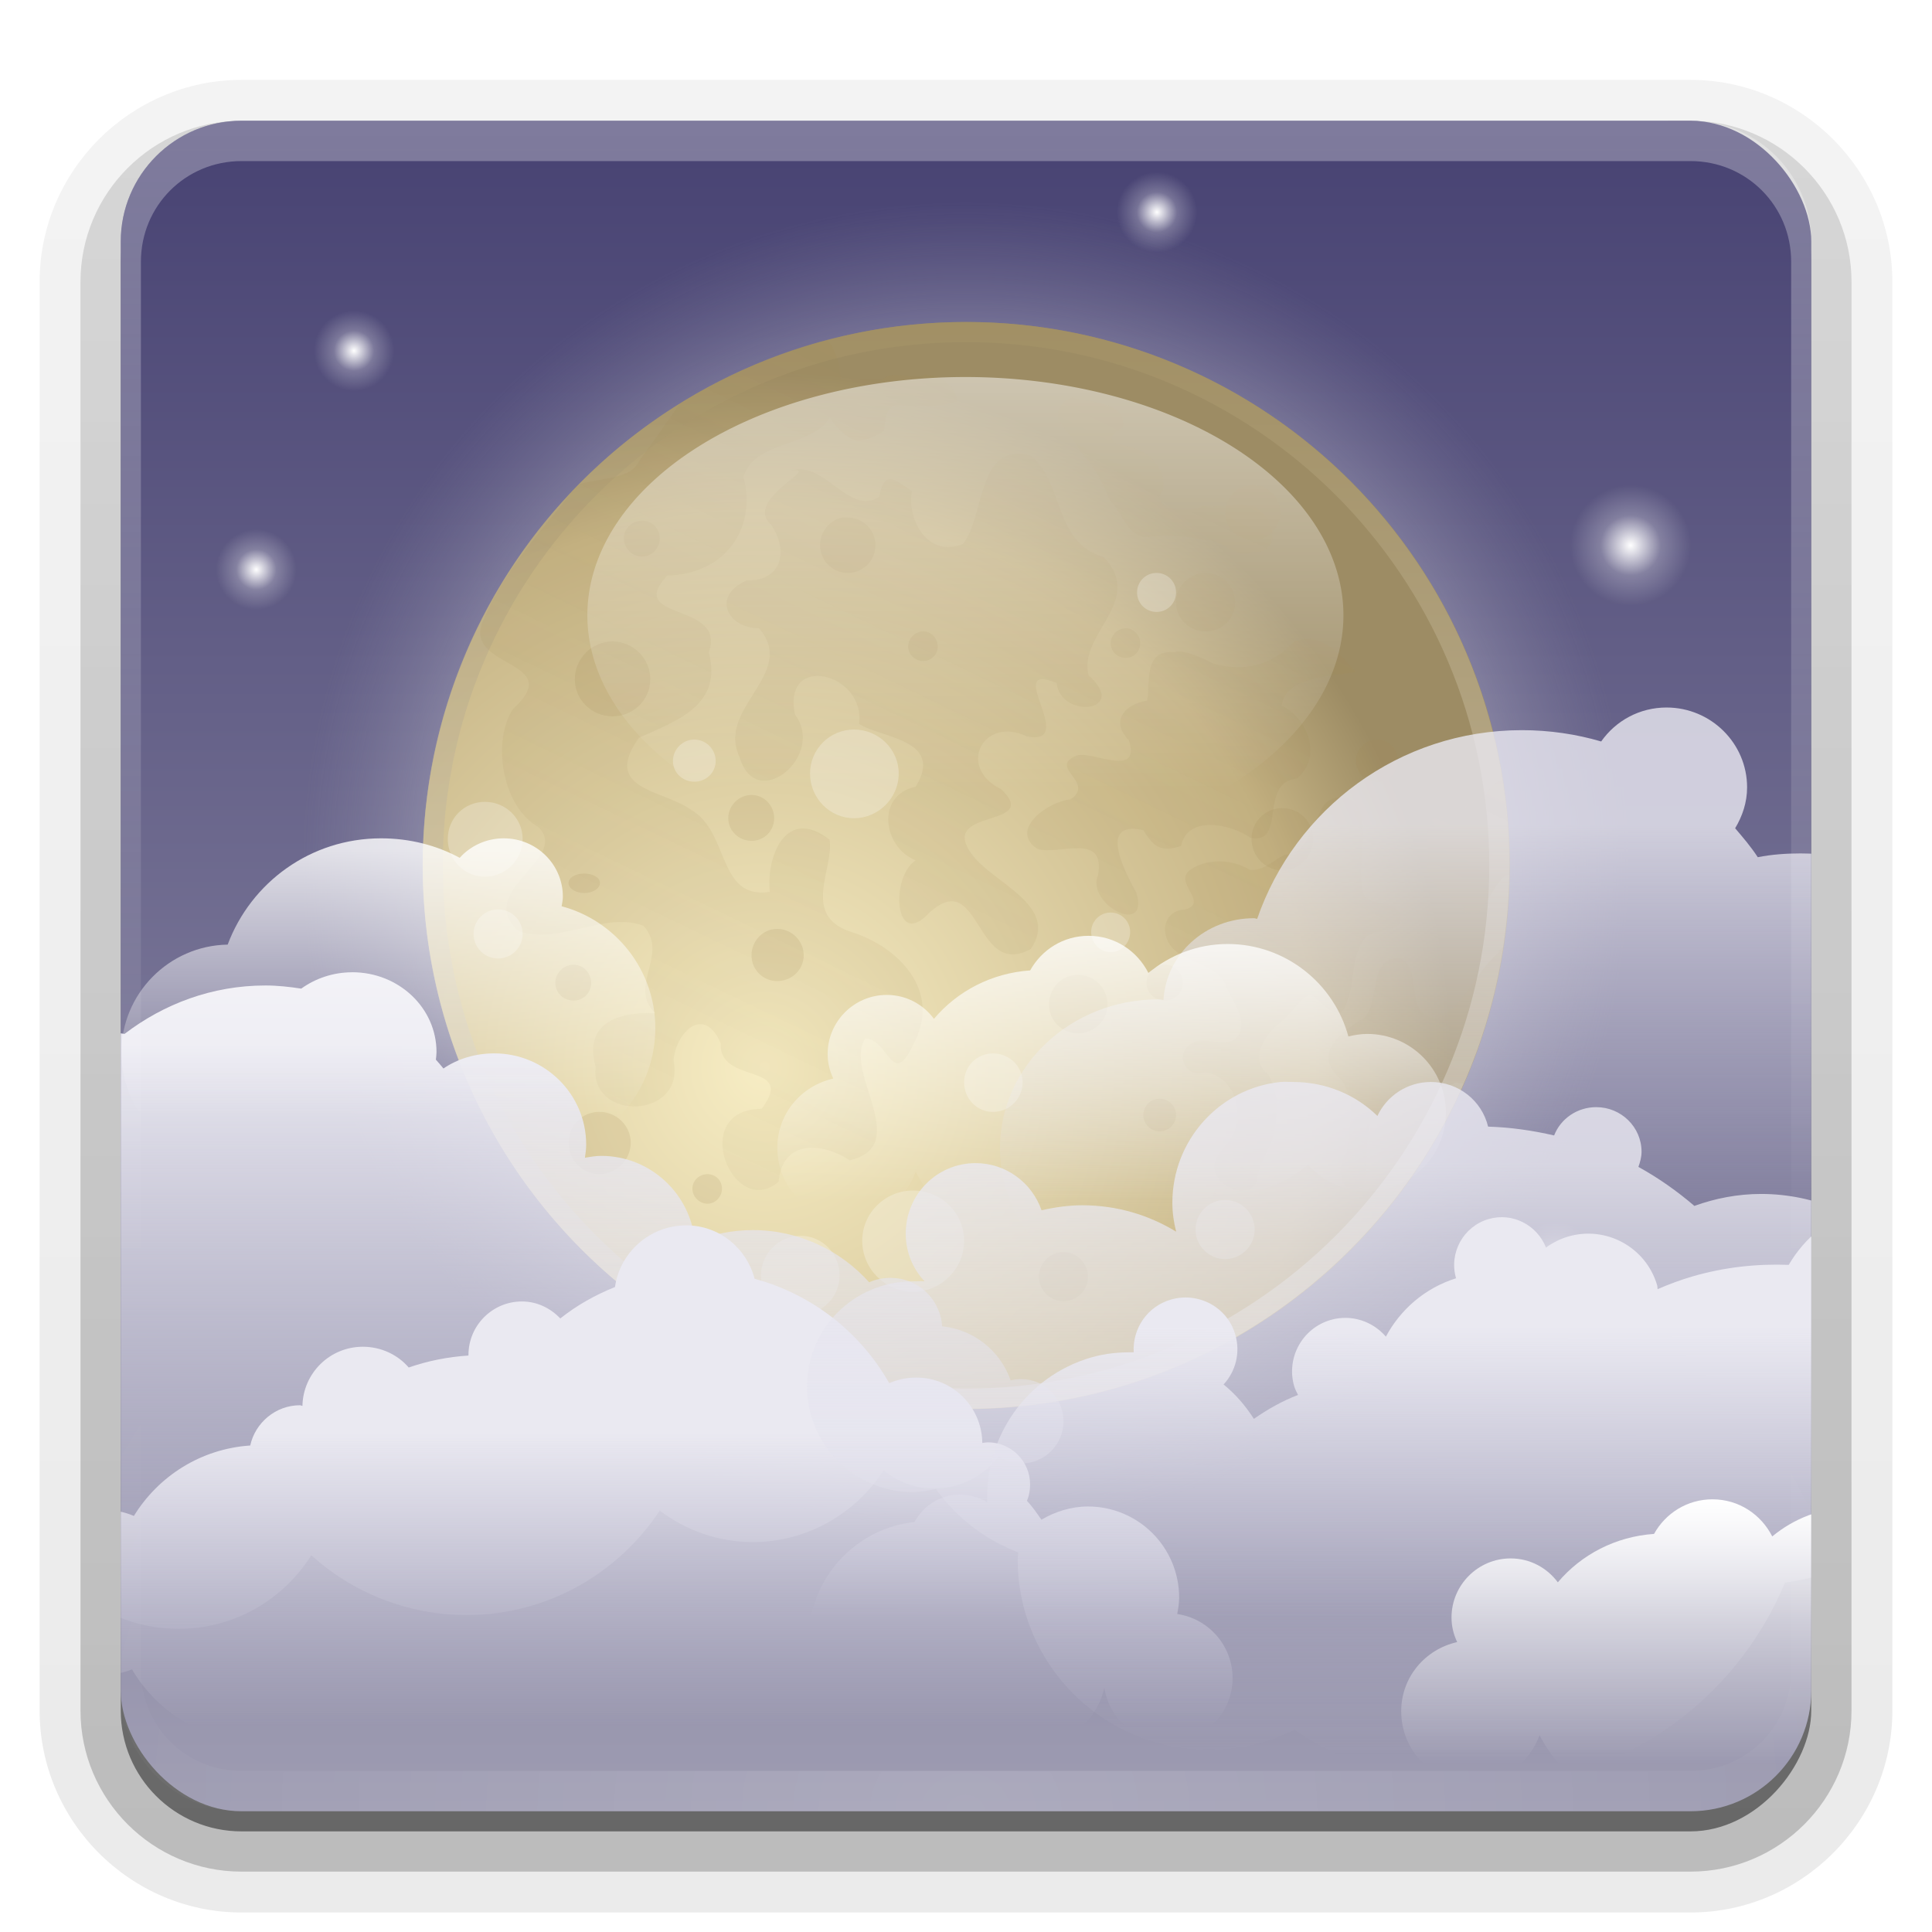 <svg height="96" width="96" xmlns="http://www.w3.org/2000/svg" xmlns:xlink="http://www.w3.org/1999/xlink"><linearGradient id="a"><stop offset="0" stop-color="#fff"/><stop offset="1" stop-color="#fff" stop-opacity="0"/></linearGradient><linearGradient id="b" gradientUnits="userSpaceOnUse" x1="36.357" x2="36.357" xlink:href="#a" y1="6" y2="63.893"/><radialGradient id="c" cx="48" cy="90.172" gradientTransform="matrix(1.157 0 0 .996 -7.551 .197)" gradientUnits="userSpaceOnUse" r="42" xlink:href="#a"/><linearGradient id="d" gradientUnits="userSpaceOnUse" x1="48" x2="48" y1="90" y2="6.937"><stop offset="0" stop-color="#9e9cb2"/><stop offset="1" stop-color="#484373"/></linearGradient><linearGradient id="e" gradientTransform="matrix(1.006 0 0 .994 100 0)" gradientUnits="userSpaceOnUse" x1="45.448" x2="45.448" y1="92.54" y2="7.017"><stop offset="0"/><stop offset="1" stop-opacity=".588"/></linearGradient><linearGradient id="f" gradientTransform="matrix(1.024 0 0 1.012 -1.143 -98.071)" gradientUnits="userSpaceOnUse" x1="32.251" x2="32.251" xlink:href="#e" y1="6.132" y2="90.239"/><linearGradient id="g" gradientTransform="translate(0 -97)" gradientUnits="userSpaceOnUse" x1="32.251" x2="32.251" xlink:href="#e" y1="6.132" y2="90.239"/><radialGradient id="h" cx="32" cy="32" gradientUnits="userSpaceOnUse" r="8" xlink:href="#a"/><radialGradient id="i" cx="29.095" cy="31.602" gradientUnits="userSpaceOnUse" r="7.245"><stop offset="0" stop-color="#fff"/><stop offset="1" stop-color="#fff" stop-opacity=".155"/></radialGradient><radialGradient id="j" cx="18" cy="18" gradientUnits="userSpaceOnUse" r="2"><stop offset="0" stop-color="#fff"/><stop offset=".5" stop-color="#fff" stop-opacity=".24"/><stop offset="1" stop-color="#fff" stop-opacity="0"/></radialGradient><linearGradient id="k"><stop offset="0" stop-color="#eae9f1"/><stop offset="1" stop-color="#dbdae9" stop-opacity="0"/></linearGradient><radialGradient id="l" cx="64" cy="32" gradientUnits="userSpaceOnUse" r="32"><stop offset="0" stop-color="#fff"/><stop offset=".776" stop-color="#fff"/><stop offset="1" stop-color="#bebdc7" stop-opacity="0"/></radialGradient><radialGradient id="m" cx="52.148" cy="43.852" gradientTransform="matrix(1.264 -0 0 1.279 -13.775 -12.245)" gradientUnits="userSpaceOnUse" r="32"><stop offset="0" stop-color="#f7edc4"/><stop offset=".8" stop-color="#c7b586"/><stop offset="1" stop-color="#9d8c64"/></radialGradient><linearGradient id="n" gradientTransform="matrix(0 1 -1 0 91 -5)" gradientUnits="userSpaceOnUse" x1="21" x2="75" y1="43" y2="43"><stop offset="0" stop-color="#a49265"/><stop offset="1" stop-color="#ece8df"/></linearGradient><linearGradient id="o" gradientUnits="userSpaceOnUse" x1="59.578" x2="28.572" y1="22.918" y2="87.368"><stop offset="0" stop-color="#a18a56"/><stop offset="1" stop-color="#a18a56" stop-opacity="0"/></linearGradient><filter id="p" color-interpolation-filters="sRGB"><feGaussianBlur stdDeviation=".467"/></filter><filter id="q" color-interpolation-filters="sRGB"><feGaussianBlur stdDeviation=".412"/></filter><filter id="r" color-interpolation-filters="sRGB"><feGaussianBlur stdDeviation=".385"/></filter><linearGradient id="s" gradientUnits="userSpaceOnUse" x1="64.996" x2="64.996" xlink:href="#a" y1="-.909" y2="55.536"/><linearGradient id="t" gradientUnits="userSpaceOnUse" x1="87.77" x2="87.77" xlink:href="#a" y1="74.496" y2="87.666"/><linearGradient id="u" gradientUnits="userSpaceOnUse" x1="16.918" x2="16.918" xlink:href="#a" y1="42.139" y2="55.55"/><linearGradient id="v" gradientTransform="matrix(-.96 .279 .279 .96 106.439 42.295)" gradientUnits="userSpaceOnUse" x1="39.819" x2="43.837" xlink:href="#k" y1="13.056" y2="26.892"/><linearGradient id="w" gradientUnits="userSpaceOnUse" x1="70.106" x2="70.106" xlink:href="#k" y1="57.735" y2="87.19"/><linearGradient id="x" gradientUnits="userSpaceOnUse" x1="30.244" x2="30.244" xlink:href="#k" y1="71.179" y2="85.782"/><linearGradient id="y" gradientUnits="userSpaceOnUse" x1="22.838" x2="22.838" xlink:href="#k" y1="51.924" y2="84.995"/><linearGradient id="z" gradientUnits="userSpaceOnUse" x1="56.77" x2="56.77" xlink:href="#a" y1="46.496" y2="59.666"/><linearGradient id="A" gradientTransform="matrix(-1 0 0 1 110.25 -12)" gradientUnits="userSpaceOnUse" x1="29.3" x2="29.3" xlink:href="#k" y1="52.948" y2="73.401"/><linearGradient id="B" gradientUnits="userSpaceOnUse" x1="49.033" x2="49.033" y1="140.189" y2="124.151"><stop offset="0" stop-color="#716d98"/><stop offset="1" stop-color="#a3a0c0" stop-opacity="0"/></linearGradient><clipPath id="C"><rect height="84" rx="6" width="84" x="6" y="6"/></clipPath><path d="m12-95.031c-5.511 0-10.031 4.52-10.031 10.031v71c0 5.511 4.52 10.031 10.031 10.031h72c5.511 0 10.031-4.52 10.031-10.031v-71c0-5.511-4.52-10.031-10.031-10.031z" fill="url(#f)" opacity=".08" transform="scale(1 -1)"/><path d="m12-94.031c-4.972 0-9.031 4.06-9.031 9.031v71c0 4.972 4.06 9.031 9.031 9.031h72c4.972 0 9.031-4.06 9.031-9.031v-71c0-4.972-4.06-9.031-9.031-9.031z" fill="url(#f)" opacity=".1" transform="scale(1 -1)"/><path d="m12-93c-4.409 0-8 3.591-8 8v71c0 4.409 3.591 8 8 8h72c4.409 0 8-3.591 8-8v-71c0-4.409-3.591-8-8-8z" fill="url(#f)" opacity=".2" transform="scale(1 -1)"/><rect fill="url(#f)" height="85" opacity=".3" rx="7" transform="scale(1 -1)" width="86" x="5" y="-92"/><rect fill="url(#g)" height="84" opacity=".45" rx="6" transform="scale(1 -1)" width="84" x="6" y="-91"/><rect fill="url(#d)" height="84" rx="6" width="84" x="6" y="6"/><g transform="translate(-97 1)"><path d="m40 32a8 8 0 1 1 -16 0 8 8 0 1 1 16 0z" fill="url(#h)" opacity=".3" transform="matrix(.48 0 0 .48 .159 1.159)"/><path d="m15.541 11.572-.981 3.988-3.996.981 3.996.939.986 4.045.934-4.045 4.05-.936-4.05-.984z" fill="#fff" opacity=".1"/><path d="m15.546 21.041-.72-3.76-3.775-.735 3.761-.683.734-3.813.691 3.76 3.805.735-3.79.78z" fill="#fff" opacity=".2"/><path d="m33.278 38.847-4.529-5.952-6.898 2.89 5.952-4.529-2.89-6.898 4.529 5.952 6.898-2.89-5.952 4.529z" fill="url(#i)" transform="matrix(.416 .24 -.24 .416 11.035 -3.574)"/></g><g transform="matrix(1.326 0 0 1.326 -41.402 49.293)"><path d="m40 32a8 8 0 1 1 -16 0 8 8 0 1 1 16 0z" fill="url(#h)" opacity=".3" transform="matrix(.48 0 0 .48 .159 1.159)"/><path d="m15.541 11.572-.981 3.988-3.996.981 3.996.939.986 4.045.934-4.045 4.05-.936-4.05-.984z" fill="#fff" opacity=".1"/><path d="m15.546 21.041-.72-3.76-3.775-.735 3.761-.683.734-3.813.691 3.76 3.805.735-3.79.78z" fill="#fff" opacity=".2"/><path d="m33.278 38.847-4.529-5.952-6.898 2.89 5.952-4.529-2.89-6.898 4.529 5.952 6.898-2.89-5.952 4.529z" fill="url(#i)" transform="matrix(.416 .24 -.24 .416 11.035 -3.574)"/></g><g transform="translate(-44.129 63.125)"><path d="m40 32a8 8 0 1 1 -16 0 8 8 0 1 1 16 0z" fill="url(#h)" opacity=".3" transform="matrix(.48 0 0 .48 .159 1.159)"/><path d="m15.541 11.572-.981 3.988-3.996.981 3.996.939.986 4.045.934-4.045 4.05-.936-4.05-.984z" fill="#fff" opacity=".1"/><path d="m15.546 21.041-.72-3.76-3.775-.735 3.761-.683.734-3.813.691 3.76 3.805.735-3.79.78z" fill="#fff" opacity=".2"/><path d="m33.278 38.847-4.529-5.952-6.898 2.89 5.952-4.529-2.89-6.898 4.529 5.952 6.898-2.89-5.952 4.529z" fill="url(#i)" transform="matrix(.416 .24 -.24 .416 11.035 -3.574)"/></g><g transform="matrix(.788 0 0 .788 -88.805 62.76)"><path d="m40 32a8 8 0 1 1 -16 0 8 8 0 1 1 16 0z" fill="url(#h)" opacity=".3" transform="matrix(.48 0 0 .48 .159 1.159)"/><path d="m15.541 11.572-.981 3.988-3.996.981 3.996.939.986 4.045.934-4.045 4.05-.936-4.05-.984z" fill="#fff" opacity=".1"/><path d="m15.546 21.041-.72-3.76-3.775-.735 3.761-.683.734-3.813.691 3.76 3.805.735-3.79.78z" fill="#fff" opacity=".2"/><path d="m33.278 38.847-4.529-5.952-6.898 2.89 5.952-4.529-2.89-6.898 4.529 5.952 6.898-2.89-5.952 4.529z" fill="url(#i)" transform="matrix(.416 .24 -.24 .416 11.035 -3.574)"/></g><g transform="matrix(.788 0 0 .788 -31.823 10.22)"><path d="m40 32a8 8 0 1 1 -16 0 8 8 0 1 1 16 0z" fill="url(#h)" opacity=".3" transform="matrix(.48 0 0 .48 .159 1.159)"/><path d="m15.541 11.572-.981 3.988-3.996.981 3.996.939.986 4.045.934-4.045 4.05-.936-4.05-.984z" fill="#fff" opacity=".1"/><path d="m15.546 21.041-.72-3.76-3.775-.735 3.761-.683.734-3.813.691 3.76 3.805.735-3.79.78z" fill="#fff" opacity=".2"/><path d="m33.278 38.847-4.529-5.952-6.898 2.89 5.952-4.529-2.89-6.898 4.529 5.952 6.898-2.89-5.952 4.529z" fill="url(#i)" transform="matrix(.416 .24 -.24 .416 11.035 -3.574)"/></g><g transform="matrix(1.554 0 0 1.554 -108.264 38.047)"><path d="m40 32a8 8 0 1 1 -16 0 8 8 0 1 1 16 0z" fill="url(#h)" opacity=".3" transform="matrix(.48 0 0 .48 .159 1.159)"/><path d="m15.541 11.572-.981 3.988-3.996.981 3.996.939.986 4.045.934-4.045 4.05-.936-4.05-.984z" fill="#fff" opacity=".1"/><path d="m15.546 21.041-.72-3.76-3.775-.735 3.761-.683.734-3.813.691 3.76 3.805.735-3.79.78z" fill="#fff" opacity=".2"/><path d="m33.278 38.847-4.529-5.952-6.898 2.89 5.952-4.529-2.89-6.898 4.529 5.952 6.898-2.89-5.952 4.529z" fill="url(#i)" transform="matrix(.416 .24 -.24 .416 11.035 -3.574)"/></g><g transform="translate(-99.922 63.988)"><path d="m40 32a8 8 0 1 1 -16 0 8 8 0 1 1 16 0z" fill="url(#h)" opacity=".3" transform="matrix(.48 0 0 .48 .159 1.159)"/><path d="m15.541 11.572-.981 3.988-3.996.981 3.996.939.986 4.045.934-4.045 4.05-.936-4.05-.984z" fill="#fff" opacity=".1"/><path d="m15.546 21.041-.72-3.76-3.775-.735 3.761-.683.734-3.813.691 3.76 3.805.735-3.79.78z" fill="#fff" opacity=".2"/><path d="m33.278 38.847-4.529-5.952-6.898 2.89 5.952-4.529-2.89-6.898 4.529 5.952 6.898-2.89-5.952 4.529z" fill="url(#i)" transform="matrix(.416 .24 -.24 .416 11.035 -3.574)"/></g><g fill="url(#j)"><path d="m20 18a2 2 0 1 1 -4 0 2 2 0 1 1 4 0z" transform="translate(-.408 -.572)"/><path d="m20 18a2 2 0 1 1 -4 0 2 2 0 1 1 4 0z" transform="matrix(1.5 0 0 1.5 54.023 .098)"/><path d="m20 18a2 2 0 1 1 -4 0 2 2 0 1 1 4 0z" transform="translate(-5.265 10.301)"/><path d="m20 18a2 2 0 1 1 -4 0 2 2 0 1 1 4 0z" transform="translate(59.285 44.735)"/><path d="m20 18a2 2 0 1 1 -4 0 2 2 0 1 1 4 0z" transform="translate(39.486 -7.456)"/></g><path d="m96 32a32 32 0 1 1 -64 0 32 32 0 1 1 64 0z" fill="url(#l)" opacity=".25" transform="matrix(1.031 0 0 1.031 -18 10)"/><path d="m96 32a32 32 0 1 1 -64 0 32 32 0 1 1 64 0z" fill="url(#m)" transform="matrix(.844 0 0 .844 -6 16)"/><path d="m75 43c0-14.912-12.088-27-27-27s-27 12.088-27 27 12.088 27 27 27 27-12.088 27-27zm-1 0c0 14.359-11.641 26-26 26s-26-11.641-26-26 11.641-26 26-26 26 11.641 26 26z" fill="url(#n)" opacity=".6"/><path d="m41.125 16.875c-2.63.69-5.091 1.788-7.344 3.188-.686.944-1.324 1.909-2 2.812-.448.975-1.841.835-3 1.188-.067.068-.153.119-.219.188-1.587 2.086-3.5 4.031-4.5 6.469-1.285 2.533 4.174 2.003 1.438 4.5-1.04 1.509-.614 4.814 1.25 5.875 1.601 1.561-3.182 3.17-1 5.156 2.038.736 4.29-.988 6.219-.25 1.305 1.422-.798 3.011.594 4.344-1.77-.073-3.575.431-2.969 2.656-.292 2.75 4.479 2.621 3.875-.312.11-1.372 1.505-2.799 2.344-.844-.121 2.071 3.797.924 2.031 3.25-3.68.04-1.412 5.562.844 3.625.198-2.179 2.264-1.917 3.531-1.062 3.16-.747-.34-4.405.781-6.062 1.161.027 1.328 2.549 2.375.312 1.466-2.66-.733-4.896-3.156-5.625-2.399-.835-.764-3.148-1-4.562-2.175-1.688-3.151.85-2.969 2.594-2.624.401-1.98-3-3.938-4.094-1.359-.985-4.425-.967-2.562-3.562 1.883-.855 4.159-1.6 3.469-4.25.903-2.522-4.202-1.529-2.062-3.812 2.727-.043 4.494-2.204 3.781-4.906.619-1.876 3.381-1.416 4.281-2.938.243.339.516.675.875.906.517.489 1.331.075 1.844-.25.037-.547.081-1.445.938-1.25.895.087 1.805.05 2.656-.188.132-.627-.829-1.418-1.594-1.344-.691.247-1.575-.279-2.125.25-.684.001-1.379 0-2.062 0 .03-.72-.216-1.434-.625-2zm12.156 2.875c-.498.141-.778.558-.688 1.094.282.503.655.805 1 1.469.726.773 1.172 1.606 1.562 2.562.679.636.925 2.058 2.125 1.781.892-.137 1.751.044 2.625.188.817-.116 1.519 1.011 2.344.562 1.219.209 1.18-1.245.531-1.875-.728-.829-2.019-.219-3-.406-.674.406-2.768.259-1.969-.812.068-1.345-.958-2.078-2.219-2.219-.716-.339-.211-.622.219-.844.154-1.303-1.635-1.243-2.531-1.5zm-2.906 2.812c-1.769.208-1.57 3.321-2.531 4.469-1.781.711-2.79-1.271-2.531-2.625-.954-.687-1.394-.984-1.625.281-1.481.996-2.78-1.902-4.406-1.281 1.65-.293-2.379 1.441-.969 2.656.883 1.334.548 2.81-1.219 2.781-1.768.78-.935 2.372.625 2.375 1.928 2.272-2.146 3.939-.969 6.406.829 2.814 4.294-.083 2.75-2.125-.635-3.104 3.517-2.052 3.188.469 1.098.715 4.244.758 2.812 3.125-1.99.414-1.635 3.007 0 3.656-1.273.81-1.07 4.521.688 2.594 2.55-2.294 2.238 3.345 5.031 1.812 1.476-2.155-1.922-3.294-2.938-4.719-1.696-2.32 3.513-1.258 1.469-3.219-2.217-1.074-.915-3.662 1.281-2.625 2.598.488-1.25-3.775 1.469-2.656.215 1.835 3.63 1.426 1.594-.375-.553-2.039 2.837-3.725.75-5.875-2.499-.743-1.953-3.633-3.594-5.031-.343-.103-.622-.123-.875-.094zm14.5 9.188c-.159.006-.352.045-.531.094-1.136 1.201-2.451 1.578-4.062 1.125-.453-.253-1.492-.721-1.906-.562-1.601-.157-1.201 1.585-1.375 2.406-1.084.169-1.859.989-.906 1.969.595 1.888-1.75.547-2.562.75-1.543.591.945 1.324-.344 2.188-1.149.116-3.084 1.539-1.625 2.469 1.06.319 3.366-.856 3 1.281-.631 1.458 2.556 3.104 1.906.906-.554-1.031-1.965-3.649.344-3.125.434.711.811 1.162 1.875.781.294-1.512 2.425-1.123 3.438-.406 1.815.381.407-2.754 2.312-2.938 1.284-1.053.569-3.005-.75-3.625.192-1.517 2.591-1.419 3.688-1.688-.731-.757-1.386-1.668-2.5-1.625zm9.781 7c-.26.029-.536.3-.688.5-.291.598-1.001.526-1.219.938-.142.378-.495.103-.688.469-.191-.14-1.307-.026-.812.25-.686.343-.16 1.299-.312 1.906-.173.704.45 1.058.656 1.625.165.176.424-.047.531.312.005.324.591.024.625.375-.436.208.823.487.875 0 .285-.363.637-1.015.969-1.406.063-.147.229-.202.406-.25.003-.158 0-.31 0-.469 0-1.443-.126-2.868-.344-4.25zm-8.188.875c-.38.047-.734.293-.875.75-.497.769-.638 2.067-1.75 2.094-.565.264-1.07.834-1.75.75-.853-.528-2.051-.579-2.906-.031-.98.627.921 1.645-.281 2-1.182.049-1.29 1.364-.531 2.031.783.698 2.147.713 2.562 1.812.276.729.987 1.463.656 2.312-.473.903-1.536.133-2.25.438-1.03.431-.523 1.833.531 1.5 1.214.138 1.873 1.525 1.531 2.625-.059.962-1.451 1.481-.969 2.5.356.698 1.623 1.132 2.031.281.005-.935.773-1.649.875-2.594.161-.883.162-1.91-.312-2.688-.955-.71-.233-1.918.469-2.5.579-.411 1.088-1.286 1.625-1.5.577.354 1.476 1.664 1.812.344.423-1.033.172-2.302.938-3.188.511-.514 2.084-.107 1.656-1.25-.526-.733-1.843-.14-1.844-1.281-.244-1.288.356-2.66-.188-3.906-.248-.407-.651-.547-1.031-.5zm8.219 7.438c-.091.075-.093.093-.312.25l.188-.062c-.079.071-.076.052-.188.156-1.077.995-1.656 2.529-2.844 3.188-1.889.059-.738-2.535-2-3-1.647.063-.883 2.233-1.812 3.031-1.082.629-2.499 1.726-1.156 2.938.876 1.047.496 2.492.344 3.719-.572.717-.305 2.418.844 1.562.395-1.241-.227-2.968 1-3.906.76-1.189 2.483-.54 3.594-1.156.141.041.252.05.375.062.923-2.1 1.606-4.317 1.969-6.656l-.094.031c.04-.036.052-.052.094-.094.003-.02-.003-.043 0-.062z" fill="url(#o)" filter="url(#p)" opacity=".4"/><path d="m62.25 24.094c-.762 0-1.375.613-1.375 1.375s.613 1.375 1.375 1.375 1.375-.613 1.375-1.375-.613-1.375-1.375-1.375zm-20.406 1.625c-.629.129-1.094.708-1.094 1.375 0 .762.613 1.375 1.375 1.375s1.375-.613 1.375-1.375-.613-1.375-1.375-1.375c-.095 0-.191-.018-.281 0zm-9.938.156c-.493 0-.906.382-.906.875s.413.906.906.906.875-.413.875-.906-.382-.875-.875-.875zm28 2.594c-.807 0-1.469.662-1.469 1.469s.662 1.438 1.469 1.438 1.469-.631 1.469-1.438-.662-1.469-1.469-1.469zm-3.969 2.75c-.403 0-.75.347-.75.75s.347.719.75.719.719-.315.719-.719-.315-.75-.719-.75zm-10.062.156c-.403 0-.75.347-.75.75s.347.719.75.719.719-.315.719-.719-.315-.75-.719-.75zm-15.438.5c-1.031 0-1.875.844-1.875 1.875s.844 1.844 1.875 1.844 1.875-.813 1.875-1.844-.844-1.875-1.875-1.875zm38 4.875c-.583 0-1.062.48-1.062 1.062s.48 1.031 1.062 1.031 1.031-.448 1.031-1.031-.448-1.062-1.031-1.062zm-31.094 2.75c-.628 0-1.156.529-1.156 1.156s.529 1.125 1.156 1.125 1.125-.497 1.125-1.125-.497-1.156-1.125-1.156zm26.375.656c-.852 0-1.531.679-1.531 1.531s.679 1.562 1.531 1.562 1.531-.711 1.531-1.562-.679-1.531-1.531-1.531zm-34.688 3.25c-.435 0-.781.2-.781.469s.346.5.781.5.781-.231.781-.5-.346-.469-.781-.469zm9.594 2.75c-.717 0-1.281.595-1.281 1.312s.564 1.281 1.281 1.281 1.312-.564 1.312-1.281-.595-1.312-1.312-1.312zm-10.125 1.781c-.493 0-.906.413-.906.906s.413.875.906.875.875-.382.875-.875-.382-.906-.875-.906zm29.375 0c-.493 0-.906.413-.906.906s.413.875.906.875.906-.382.906-.875-.413-.906-.906-.906zm-4.312.5c-.807 0-1.438.662-1.438 1.469s.631 1.438 1.438 1.438 1.469-.631 1.469-1.438-.662-1.469-1.469-1.469zm4.062 6.156c-.448 0-.812.364-.812.812s.364.812.812.812.812-.364.812-.812-.364-.812-.812-.812zm-27.844.656c-.852 0-1.531.679-1.531 1.531s.679 1.562 1.531 1.562 1.562-.711 1.562-1.562-.711-1.531-1.562-1.531zm5.375 3.094c-.403 0-.75.315-.75.719s.347.75.75.75.719-.347.719-.75-.315-.719-.719-.719zm17.688 3.875c-.672 0-1.219.546-1.219 1.219s.546 1.219 1.219 1.219 1.219-.546 1.219-1.219-.546-1.219-1.219-1.219z" fill="#a18a56" filter="url(#q)" opacity=".4"/><path d="m57.469 28.469c-.538 0-.969.431-.969.969s.431.969.969.969.969-.431.969-.969-.431-.969-.969-.969zm-15.031 7.781c-1.21 0-2.188.977-2.188 2.188s.977 2.219 2.188 2.219 2.219-1.008 2.219-2.219-1.008-2.188-2.219-2.188zm-7.938.5c-.583 0-1.062.48-1.062 1.062s.48 1.031 1.062 1.031 1.062-.448 1.062-1.031-.48-1.062-1.062-1.062zm-10.406 3.094c-1.031 0-1.844.813-1.844 1.844s.813 1.875 1.844 1.875 1.875-.844 1.875-1.875-.844-1.844-1.875-1.844zm.656 5.344c-.672 0-1.219.546-1.219 1.219s.546 1.219 1.219 1.219 1.219-.546 1.219-1.219-.546-1.219-1.219-1.219zm30.438.156c-.538 0-.969.431-.969.969s.431 1 .969 1 .969-.462.969-1-.431-.969-.969-.969zm-5.844 7c-.807 0-1.438.631-1.438 1.438s.631 1.469 1.438 1.469 1.469-.662 1.469-1.469-.662-1.438-1.469-1.438zm-3.969 6.812c-1.39 0-2.531 1.11-2.531 2.5s1.142 2.531 2.531 2.531 2.531-1.142 2.531-2.531-1.142-2.5-2.531-2.5zm15.5.469c-.807 0-1.469.662-1.469 1.469s.662 1.469 1.469 1.469 1.469-.662 1.469-1.469-.662-1.469-1.469-1.469zm-21.094 1.781c-1.076 0-1.969.893-1.969 1.969s.893 1.938 1.969 1.938 1.938-.862 1.938-1.938-.862-1.969-1.938-1.969z" fill="#fff" filter="url(#r)" opacity=".5"/><path d="m96 32a32 32 0 1 1 -64 0 32 32 0 1 1 64 0z" fill="url(#s)" opacity=".5" transform="matrix(.587 0 0 .37 10.402 18.734)"/><path d="m6 123.969v20.031c0 3.324 2.676 6 6 6h72c3.324 0 6-2.676 6-6v-20.031z" fill="url(#B)"/><g clip-path="url(#C)"><path d="m82.812 35.156c2.197 0 4 1.772 4 3.969 0 .748-.235 1.434-.594 2.031.396.462.791.926 1.125 1.438.682-.136 1.401-.188 2.125-.188 2.342 0 4.486.739 6.219 2 1.175-2.437 3.529-4.094 6.25-4.094 3.893 0 7.062 3.393 7.062 7.594 0 1.912-.671 3.664-1.75 5 1.429 1.65 2.312 3.8 2.312 6.125 0 5.242-4.385 9.469-9.781 9.469-1.879 0-3.635-.513-5.125-1.406-1.159 1.315-2.67 2.351-4.375 2.906-2.579 2.694-6.226 4.375-10.25 4.375-4.297 0-8.152-1.917-10.75-4.938-1.905-.366-3.628-1.272-5.031-2.5-.156.011-.31.031-.469.031-2.11 0-3.986-1.022-5.156-2.594-.347.044-.703.094-1.062.094-4.355 0-7.875-3.321-7.875-7.406 0-4.085 3.52-7.406 7.875-7.406.084 0 .167.029.25.031.138-2.271 2.084-4.062 4.5-4.062.055 0 .102.029.156.031 1.891-5.466 7.047-9.375 13.156-9.375 1.366 0 2.69.197 3.938.562.719-1.026 1.902-1.688 3.25-1.688z" fill="url(#A)" opacity=".8"/><path d="m54.094 46.5c-1.259 0-2.334.692-2.906 1.719-1.918.133-3.611 1.025-4.781 2.406-.534-.72-1.378-1.188-2.344-1.188-1.619 0-2.938 1.319-2.938 2.938 0 .444.104.841.281 1.219-1.589.357-2.781 1.741-2.781 3.438 0 1.966 1.566 3.562 3.531 3.562 1.544 0 2.851-1 3.344-2.375 1.142 2.241 3.468 3.781 6.156 3.781 1.095 0 2.142-.265 3.062-.719.572.527 1.348.844 2.188.844 1.657 0 2.985-1.264 3.156-2.875.309.047.615.094.938.094 1.517 0 2.921-.565 4-1.469.716.81 1.771 1.312 2.938 1.312 2.158 0 3.906-1.748 3.906-3.906 0-2.158-1.748-3.906-3.906-3.906-.316 0-.643.054-.938.125-.716-2.64-3.134-4.594-6-4.594-1.501 0-2.864.551-3.938 1.438-.552-1.091-1.662-1.844-2.969-1.844z" fill="url(#z)" opacity=".8"/><path d="m17.5 48.312c-.95 0-1.828.306-2.531.812-.58-.089-1.176-.156-1.781-.156-2.644 0-5.05.916-7 2.406-.225-.036-.452-.062-.688-.062-2.313 0-4.188 1.772-4.188 3.969 0 .824.267 1.584.719 2.219-.268.978-.406 2-.406 3.062 0 1.073.133 2.107.406 3.094-.62-.279-1.307-.438-2.031-.438-2.736 0-4.938 2.201-4.938 4.938 0 2.736 2.201 4.969 4.938 4.969.366 0 .719-.05 1.062-.125-.001.041 0 .084 0 .125 0 4.317 3.496 7.812 7.812 7.812 2.786 0 5.21-1.462 6.594-3.656 2.041 1.841 4.754 2.969 7.719 2.969 4.015 0 7.533-2.072 9.594-5.188 1.294.971 2.882 1.562 4.625 1.562 2.725 0 5.119-1.435 6.5-3.562.693.556 1.542.906 2.5.906 1.309 0 2.479-.63 3.219-1.594.323.203.715.344 1.125.344 1.156 0 2.094-.937 2.094-2.094s-.937-2.094-2.094-2.094c-.181 0-.364.019-.531.062-.507-1.456-1.82-2.526-3.406-2.688-.086-1.348-1.193-2.406-2.562-2.406-.381 0-.737.07-1.062.219-1.418-1.583-3.488-2.594-5.781-2.594-1.024 0-1.98.201-2.875.562-.224-2.373-2.224-4.25-4.656-4.25-.28 0-.546.047-.812.094.032-.218.062-.43.062-.656 0-2.505-2.057-4.531-4.562-4.531-.939 0-1.807.261-2.531.75-.125-.148-.243-.296-.375-.438.012-.123.031-.249.031-.375 0-2.197-1.875-3.969-4.188-3.969z" fill="url(#y)"/><path d="m34.09 60.889c-1.795 0-3.287 1.335-3.531 3.062-.99.398-1.896.908-2.719 1.562-.483-.508-1.149-.844-1.906-.844-1.465 0-2.656 1.192-2.656 2.656 0 .011-0.0.021 0 .031-1.036.068-2.027.267-2.969.594-.55-.637-1.373-1.031-2.281-1.031-1.637 0-2.967 1.309-3 2.938-.043-.002-.081-.031-.125-.031-1.204 0-2.223.87-2.469 2-2.454.166-4.563 1.52-5.781 3.5-.493-.208-1.025-.312-1.594-.312-2.274 0-4.125 1.851-4.125 4.125s1.851 4.094 4.125 4.094c.534 0 1.032-.096 1.5-.281 1.286 2.183 3.658 3.625 6.375 3.625.878 0 1.719-.157 2.5-.438 2.086 2.41 5.156 3.938 8.594 3.938 3.574 0 6.758-1.641 8.844-4.219 1.215 1.383 2.983 2.281 4.969 2.281 1.545 0 2.967-.552 4.094-1.438 1.058.549 2.257.875 3.531.875 1.549 0 2.981-.461 4.188-1.25.498.257 1.057.406 1.656.406 1.743 0 3.213-1.236 3.562-2.875.236 1.54 1.55 2.719 3.156 2.719 1.773 0 3.219-1.415 3.219-3.188 0-1.615-1.197-2.962-2.75-3.188.046-.259.094-.541.094-.812 0-2.505-2.026-4.531-4.531-4.531-.84 0-1.638.258-2.312.656-.224-.32-.45-.656-.719-.938.106-.25.156-.523.156-.812 0-1.156-.937-2.094-2.094-2.094-.093 0-.191.019-.281.031-.017-1.797-1.48-3.25-3.281-3.25-.477 0-.935.098-1.344.281-1.425-2.523-3.827-4.415-6.688-5.188-.401-1.526-1.754-2.656-3.406-2.656z" fill="url(#x)"/><path d="m63.629 53.763c-3.026.307-5.375 2.893-5.375 6 0 .502.071.971.188 1.438-1.356-.829-2.951-1.312-4.656-1.312-.697 0-1.38.099-2.031.25-.475-1.363-1.757-2.344-3.281-2.344-1.927 0-3.469 1.573-3.469 3.5 0 .923.352 1.751.938 2.375-.196-.022-.391 0-.594 0-2.891 0-5.25 2.328-5.25 5.219s2.359 5.25 5.25 5.25c.404 0 .779-.07 1.156-.156 1.012 1.427 2.436 2.519 4.094 3.156-.004.115-.031.227-.031.344 0 5.242 4.258 9.469 9.5 9.469 1.53 0 2.97-.357 4.25-1 2.625 1.783 5.806 2.844 9.219 2.844 6.839 0 12.693-4.205 15.156-10.156 4.785-.597 8.5-4.647 8.5-9.594 0-5.357-4.33-9.719-9.688-9.719-1.16 0-2.282.221-3.312.594-.854-.731-1.789-1.393-2.781-1.938.083-.233.156-.488.156-.75 0-1.233-1.017-2.219-2.25-2.219-.948 0-1.77.572-2.094 1.406-1.057-.243-2.157-.406-3.281-.438-.31-1.286-1.463-2.219-2.844-2.219-1.174 0-2.189.69-2.656 1.688-1.079-1.054-2.554-1.688-4.188-1.688-.207 0-.423-.02-.625 0z" fill="url(#w)" opacity=".8"/><path d="m58.176 64.577c1.369-.398 2.808.368 3.205 1.737.263.905.016 1.836-.582 2.479.587.479 1.09 1.056 1.506 1.71.675-.472 1.396-.882 2.193-1.19-.07-.14-.146-.277-.191-.433-.408-1.406.404-2.883 1.81-3.292 1.031-.299 2.09.065 2.747.829.716-1.339 1.93-2.412 3.486-2.9-.365-1.258.36-2.578 1.618-2.943 1.185-.344 2.406.293 2.852 1.417.324-.236.702-.432 1.109-.55 1.888-.548 3.866.54 4.415 2.428.018.062.008.127.022.189.562-.245 1.134-.459 1.736-.634 1.602-.465 3.198-.632 4.779-.574.792-1.355 2.087-2.428 3.713-2.901 3.368-.978 6.883.955 7.861 4.323.147.505.226 1.02.247 1.523 2.149-.33 4.25.964 4.873 3.108.122.421.172.836.169 1.253.262.122.517.249.766.396.632-.965 1.594-1.732 2.811-2.085 2.628-.763 5.335.668 6.066 3.185s-.789 5.175-3.417 5.939c-.395.115-.792.161-1.184.181.129 3.889-2.363 7.52-6.273 8.655-1.229.357-2.48.422-3.669.252-1.92 2.79-4.748 4.958-8.254 5.977-4.737 1.376-9.603.331-13.287-2.389-.585.618-1.333 1.103-2.209 1.357-2.331.677-4.755-.418-5.806-2.512-.03.009-.06.018-.09.026-3.47 1.008-7.02.122-9.603-2.027-.855 1.602-2.336 2.859-4.218 3.405-3.397.986-6.954-.708-8.344-3.857-.398.227-.808.43-1.268.564-3.146.914-6.444-.9-7.358-4.046-.914-3.146.9-6.444 4.046-7.358.329-.096.658-.152.986-.189.336-.608.872-1.067 1.553-1.264.704-.205 1.442-.082 2.066.279-.129-3.224 1.929-6.255 5.167-7.195.705-.205 1.409-.264 2.107-.254-.064-1.172.667-2.276 1.843-2.618z" fill="url(#v)"/><path d="m18.938 41.656c-3.5 0-6.464 2.186-7.625 5.281-2.923.052-5.281 2.44-5.281 5.375 0 2.968 2.407 5.375 5.375 5.375 1.175 0 2.24-.391 3.125-1.031 1.274.821 2.778 1.312 4.406 1.312.412 0 .823-.035 1.219-.094.461.558 1.157.938 1.938.938 1.11 0 2.043-.72 2.375-1.719.573.172 1.183.281 1.812.281 3.469 0 6.281-2.812 6.281-6.281 0-2.905-1.978-5.345-4.656-6.062.025-.153.062-.309.062-.469 0-1.619-1.319-2.906-2.938-2.906-.866 0-1.651.371-2.188.969-1.157-.628-2.497-.969-3.906-.969z" fill="url(#u)" opacity=".8"/><path d="m85.094 74.5c-1.259 0-2.334.692-2.906 1.719-1.918.133-3.611 1.025-4.781 2.406-.534-.72-1.378-1.188-2.344-1.188-1.619 0-2.938 1.319-2.938 2.938 0 .444.104.841.281 1.219-1.589.357-2.781 1.741-2.781 3.438 0 1.966 1.566 3.562 3.531 3.562 1.544 0 2.851-1 3.344-2.375 1.142 2.241 3.468 3.781 6.156 3.781 1.095 0 2.142-.265 3.062-.719.572.527 1.348.844 2.188.844 1.657 0 2.985-1.264 3.156-2.875.309.047.615.094.938.094 1.517 0 2.921-.565 4-1.469.716.81 1.771 1.312 2.938 1.312 2.158 0 3.906-1.748 3.906-3.906 0-2.158-1.748-3.906-3.906-3.906-.316 0-.643.054-.938.125-.716-2.64-3.134-4.594-6-4.594-1.501 0-2.864.551-3.938 1.438-.552-1.091-1.662-1.844-2.969-1.844z" fill="url(#t)"/></g><g><path d="m12 6c-3.324 0-6 2.676-6 6v2 68 2c0 .335.041.651.094.969.049.296.097.597.188.875.01.03.021.064.031.094.099.288.235.547.375.812.145.274.316.536.5.781s.374.473.594.688c.44.428.943.815 1.5 1.094.279.14.573.247.875.344-.256-.1-.487-.236-.719-.375-.007-.004-.024.004-.031 0-.032-.019-.062-.043-.094-.062-.12-.077-.231-.164-.344-.25-.106-.081-.213-.161-.312-.25-.178-.161-.347-.345-.5-.531-.108-.13-.218-.265-.312-.406-.025-.038-.038-.086-.062-.125-.065-.103-.13-.205-.188-.312-.101-.195-.206-.416-.281-.625-.008-.022-.024-.041-.031-.062-.032-.092-.036-.187-.062-.281-.03-.107-.07-.203-.094-.312-.073-.342-.125-.698-.125-1.062v-2-68-2c0-2.782 2.218-5 5-5h2 68 2c2.782 0 5 2.218 5 5v2 68 2c0 .364-.052.721-.125 1.062-.044.207-.088.398-.156.594-.008.022-.023.041-.031.062-.063.174-.138.367-.219.531-.042.083-.079.17-.125.25-.055.097-.127.188-.188.281-.094.141-.205.276-.312.406-.143.174-.303.347-.469.5-.011.01-.02.021-.031.031-.138.126-.285.234-.438.344-.103.073-.204.153-.312.219-.007.004-.024-.004-.031 0-.232.139-.463.275-.719.375.302-.097.596-.204.875-.344.557-.279 1.06-.666 1.5-1.094.22-.214.409-.442.594-.688s.355-.508.5-.781c.14-.265.276-.525.375-.812.01-.031.021-.063.031-.094.09-.278.139-.579.188-.875.052-.318.094-.634.094-.969v-2-68-2c0-3.324-2.676-6-6-6z" fill="url(#b)" opacity=".3"/><path d="m12 90c-3.324 0-6-2.676-6-6v-2-68-2c0-.335.041-.651.094-.969.049-.296.097-.597.188-.875.01-.03.021-.064.031-.094.099-.288.235-.547.375-.812.145-.274.316-.536.5-.781s.374-.473.594-.688c.44-.428.943-.815 1.5-1.094.279-.14.573-.247.875-.344-.256.1-.487.236-.719.375-.007.004-.024-.004-.031 0-.032.019-.062.043-.094.062-.12.077-.231.164-.344.25-.106.081-.213.161-.312.25-.178.161-.347.345-.5.531-.108.13-.218.265-.312.406-.025.038-.038.086-.062.125-.065.103-.13.205-.188.312-.101.195-.206.416-.281.625-.008.022-.024.041-.031.062-.032.092-.036.187-.062.281-.03.107-.07.203-.094.312-.073.342-.125.698-.125 1.062v2 68 2c0 2.782 2.218 5 5 5h2 68 2c2.782 0 5-2.218 5-5v-2-68-2c0-.364-.052-.721-.125-1.062-.044-.207-.088-.398-.156-.594-.008-.022-.023-.041-.031-.062-.063-.174-.138-.367-.219-.531-.042-.083-.079-.17-.125-.25-.055-.097-.127-.188-.188-.281-.094-.141-.205-.276-.312-.406-.143-.174-.303-.347-.469-.5-.011-.01-.02-.021-.031-.031-.138-.126-.285-.234-.438-.344-.103-.073-.204-.153-.312-.219-.007-.004-.024.004-.031 0-.232-.139-.463-.275-.719-.375.302.097.596.204.875.344.557.279 1.06.666 1.5 1.094.22.214.409.442.594.688s.355.508.5.781c.14.265.276.525.375.812.01.031.021.063.031.094.09.278.139.579.188.875.052.318.094.634.094.969v2 68 2c0 3.324-2.676 6-6 6z" fill="url(#c)" opacity=".15"/></g></svg>